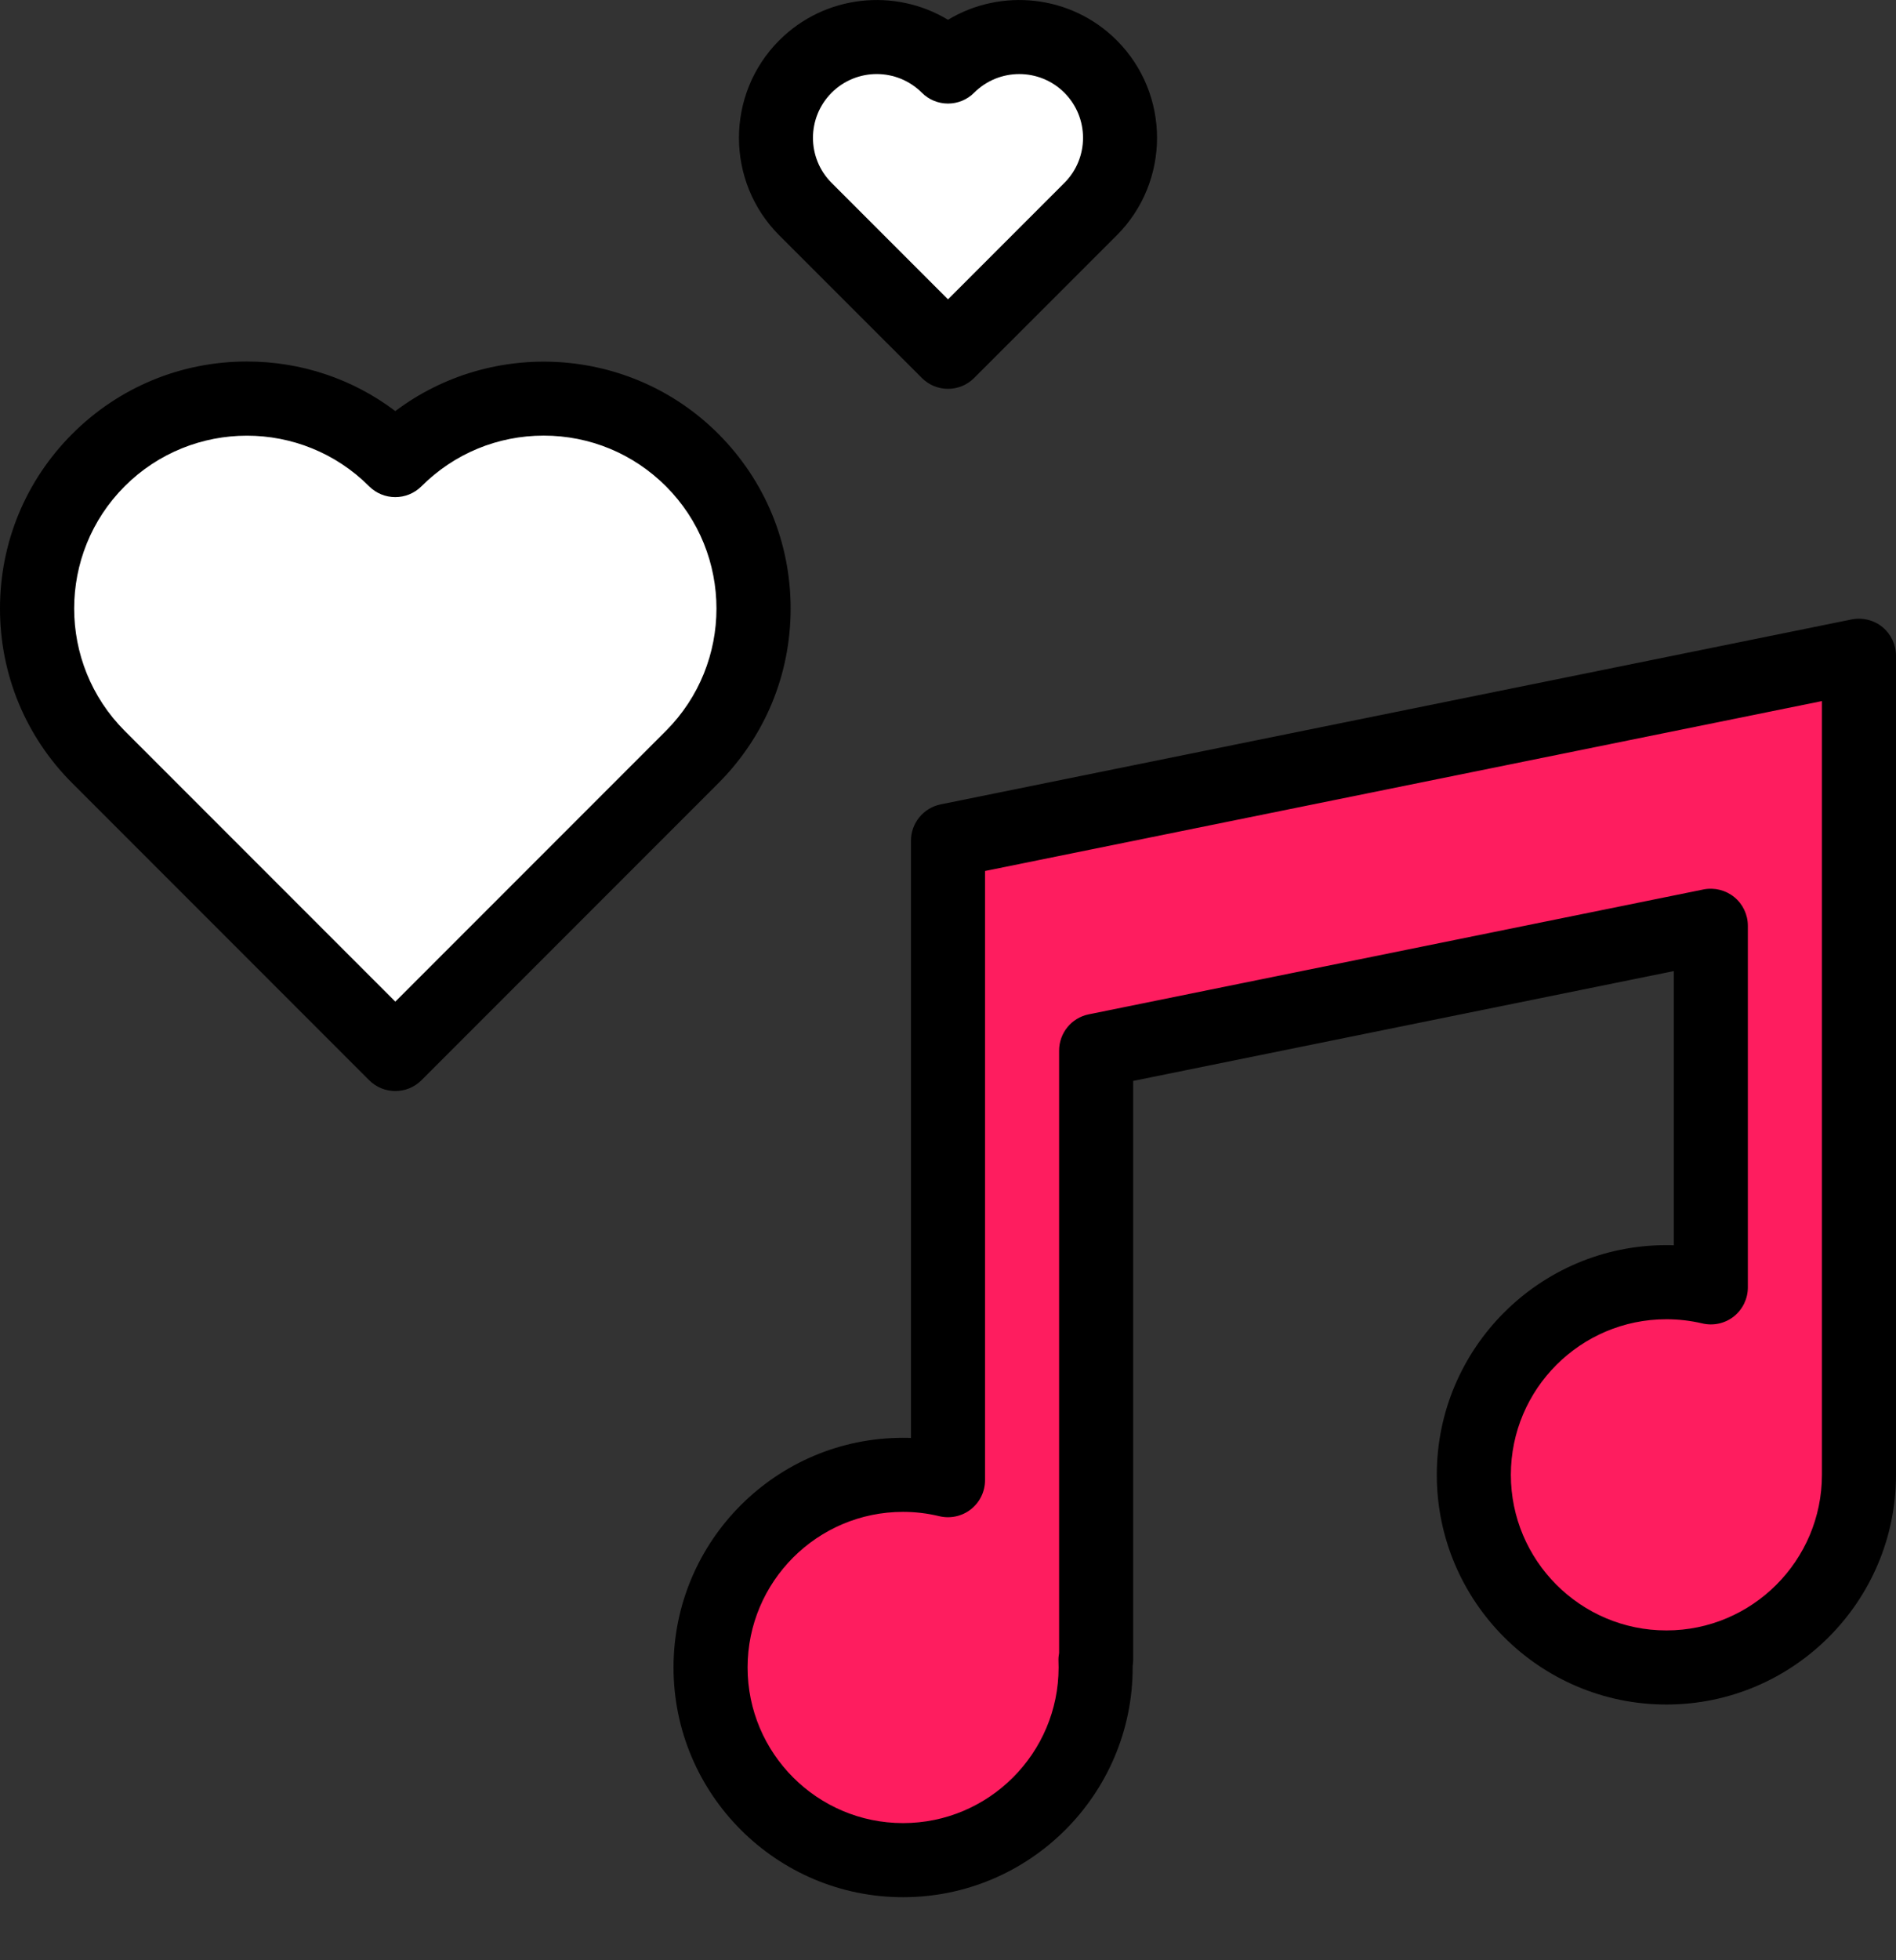 <svg width="30" height="31" viewBox="0 0 30 31" fill="none" xmlns="http://www.w3.org/2000/svg">
<rect x="0" y="0" width="30" height="31" fill="#333333" stroke="none"/>
<path d="M15 13.296V23.408C14.772 23.353 14.534 23.323 14.289 23.323C12.607 23.323 11.242 24.688 11.242 26.37C11.242 28.053 12.607 29.417 14.289 29.417C15.972 29.417 17.336 28.053 17.336 26.37C17.336 26.33 17.335 26.289 17.333 26.249H17.344V16.615L27.07 14.641V20.359C26.845 20.306 26.609 20.277 26.367 20.277C24.684 20.277 23.32 21.641 23.32 23.323C23.32 25.006 24.684 26.37 26.367 26.37C28.05 26.37 29.414 25.006 29.414 23.323V10.37L15 13.296Z" fill="#FE1D5F"/>
<path d="M14.289 30.003C12.286 30.003 10.657 28.373 10.657 26.37C10.657 24.367 12.286 22.738 14.289 22.738C14.331 22.738 14.373 22.738 14.414 22.74V13.296C14.414 13.017 14.61 12.777 14.883 12.721L29.297 9.796C29.47 9.761 29.649 9.805 29.785 9.916C29.921 10.028 30 10.194 30 10.37V23.323C30 25.327 28.37 26.956 26.367 26.956C24.364 26.956 22.734 25.327 22.734 23.323C22.734 21.32 24.364 19.691 26.367 19.691C26.406 19.691 26.445 19.691 26.484 19.693V15.357L17.93 17.094V26.249C17.93 26.281 17.927 26.313 17.922 26.344C17.922 26.352 17.922 26.361 17.922 26.37C17.922 28.373 16.293 30.003 14.289 30.003ZM14.289 23.909C12.932 23.909 11.829 25.013 11.829 26.37C11.829 27.727 12.932 28.831 14.289 28.831C15.646 28.831 16.75 27.727 16.75 26.37C16.75 26.337 16.749 26.305 16.748 26.272C16.746 26.227 16.75 26.182 16.758 26.139V16.615C16.758 16.336 16.954 16.096 17.227 16.041L26.954 14.066C27.126 14.032 27.305 14.076 27.441 14.187C27.577 14.298 27.656 14.465 27.656 14.641V20.359C27.656 20.538 27.574 20.707 27.434 20.819C27.293 20.93 27.11 20.97 26.936 20.929C26.748 20.885 26.557 20.863 26.367 20.863C25.01 20.863 23.906 21.966 23.906 23.323C23.906 24.68 25.01 25.784 26.367 25.784C27.724 25.784 28.828 24.68 28.828 23.323V11.087L15.586 13.774V23.408C15.586 23.587 15.504 23.757 15.363 23.868C15.222 23.979 15.038 24.019 14.864 23.978C14.675 23.932 14.481 23.909 14.289 23.909Z" fill="black"/>
<path d="M10.951 7.276C9.654 5.979 7.552 5.979 6.255 7.276C4.958 5.979 2.855 5.979 1.559 7.276C0.262 8.573 0.262 10.675 1.559 11.972L6.255 16.668L10.951 11.972C12.248 10.675 12.248 8.573 10.951 7.276Z" fill="white"/>
<path d="M6.255 17.254C6.105 17.254 5.955 17.197 5.841 17.083L1.144 12.386C0.406 11.649 0 10.667 0 9.624C0 8.58 0.406 7.599 1.144 6.861C1.882 6.124 2.863 5.717 3.907 5.717C4.765 5.717 5.582 5.992 6.255 6.501C7.785 5.35 9.974 5.47 11.366 6.861C12.103 7.599 12.51 8.58 12.51 9.624C12.51 10.667 12.103 11.648 11.366 12.386L6.669 17.083C6.555 17.197 6.405 17.254 6.255 17.254ZM3.907 6.89C3.206 6.89 2.506 7.157 1.973 7.69C0.907 8.756 0.907 10.491 1.973 11.558L6.255 15.84L10.537 11.558C11.603 10.491 11.603 8.756 10.537 7.69C10.02 7.174 9.333 6.889 8.603 6.889C7.872 6.889 7.186 7.174 6.669 7.69C6.44 7.919 6.069 7.919 5.84 7.69C5.307 7.157 4.607 6.89 3.907 6.89Z" fill="black"/>
<path d="M17.256 1.052C16.633 0.429 15.623 0.429 15 1.052C14.377 0.429 13.367 0.429 12.745 1.052C12.122 1.675 12.122 2.685 12.745 3.307L15 5.563L17.256 3.307C17.878 2.685 17.878 1.675 17.256 1.052Z" fill="white"/>
<path d="M15 6.149C14.85 6.149 14.7 6.092 14.586 5.977L12.33 3.722C11.48 2.872 11.48 1.488 12.33 0.638C13.053 -0.085 14.162 -0.193 15 0.313C15.838 -0.193 16.947 -0.085 17.67 0.638C18.52 1.488 18.52 2.872 17.67 3.722L15.414 5.977C15.3 6.092 15.15 6.149 15 6.149ZM13.872 1.171C13.614 1.171 13.355 1.27 13.159 1.466C12.765 1.86 12.765 2.5 13.159 2.893L15 4.734L16.841 2.893C17.235 2.5 17.235 1.86 16.841 1.466C16.448 1.073 15.808 1.073 15.414 1.466C15.185 1.695 14.815 1.695 14.586 1.466C14.389 1.27 14.131 1.171 13.872 1.171Z" fill="black"/>
</svg>
